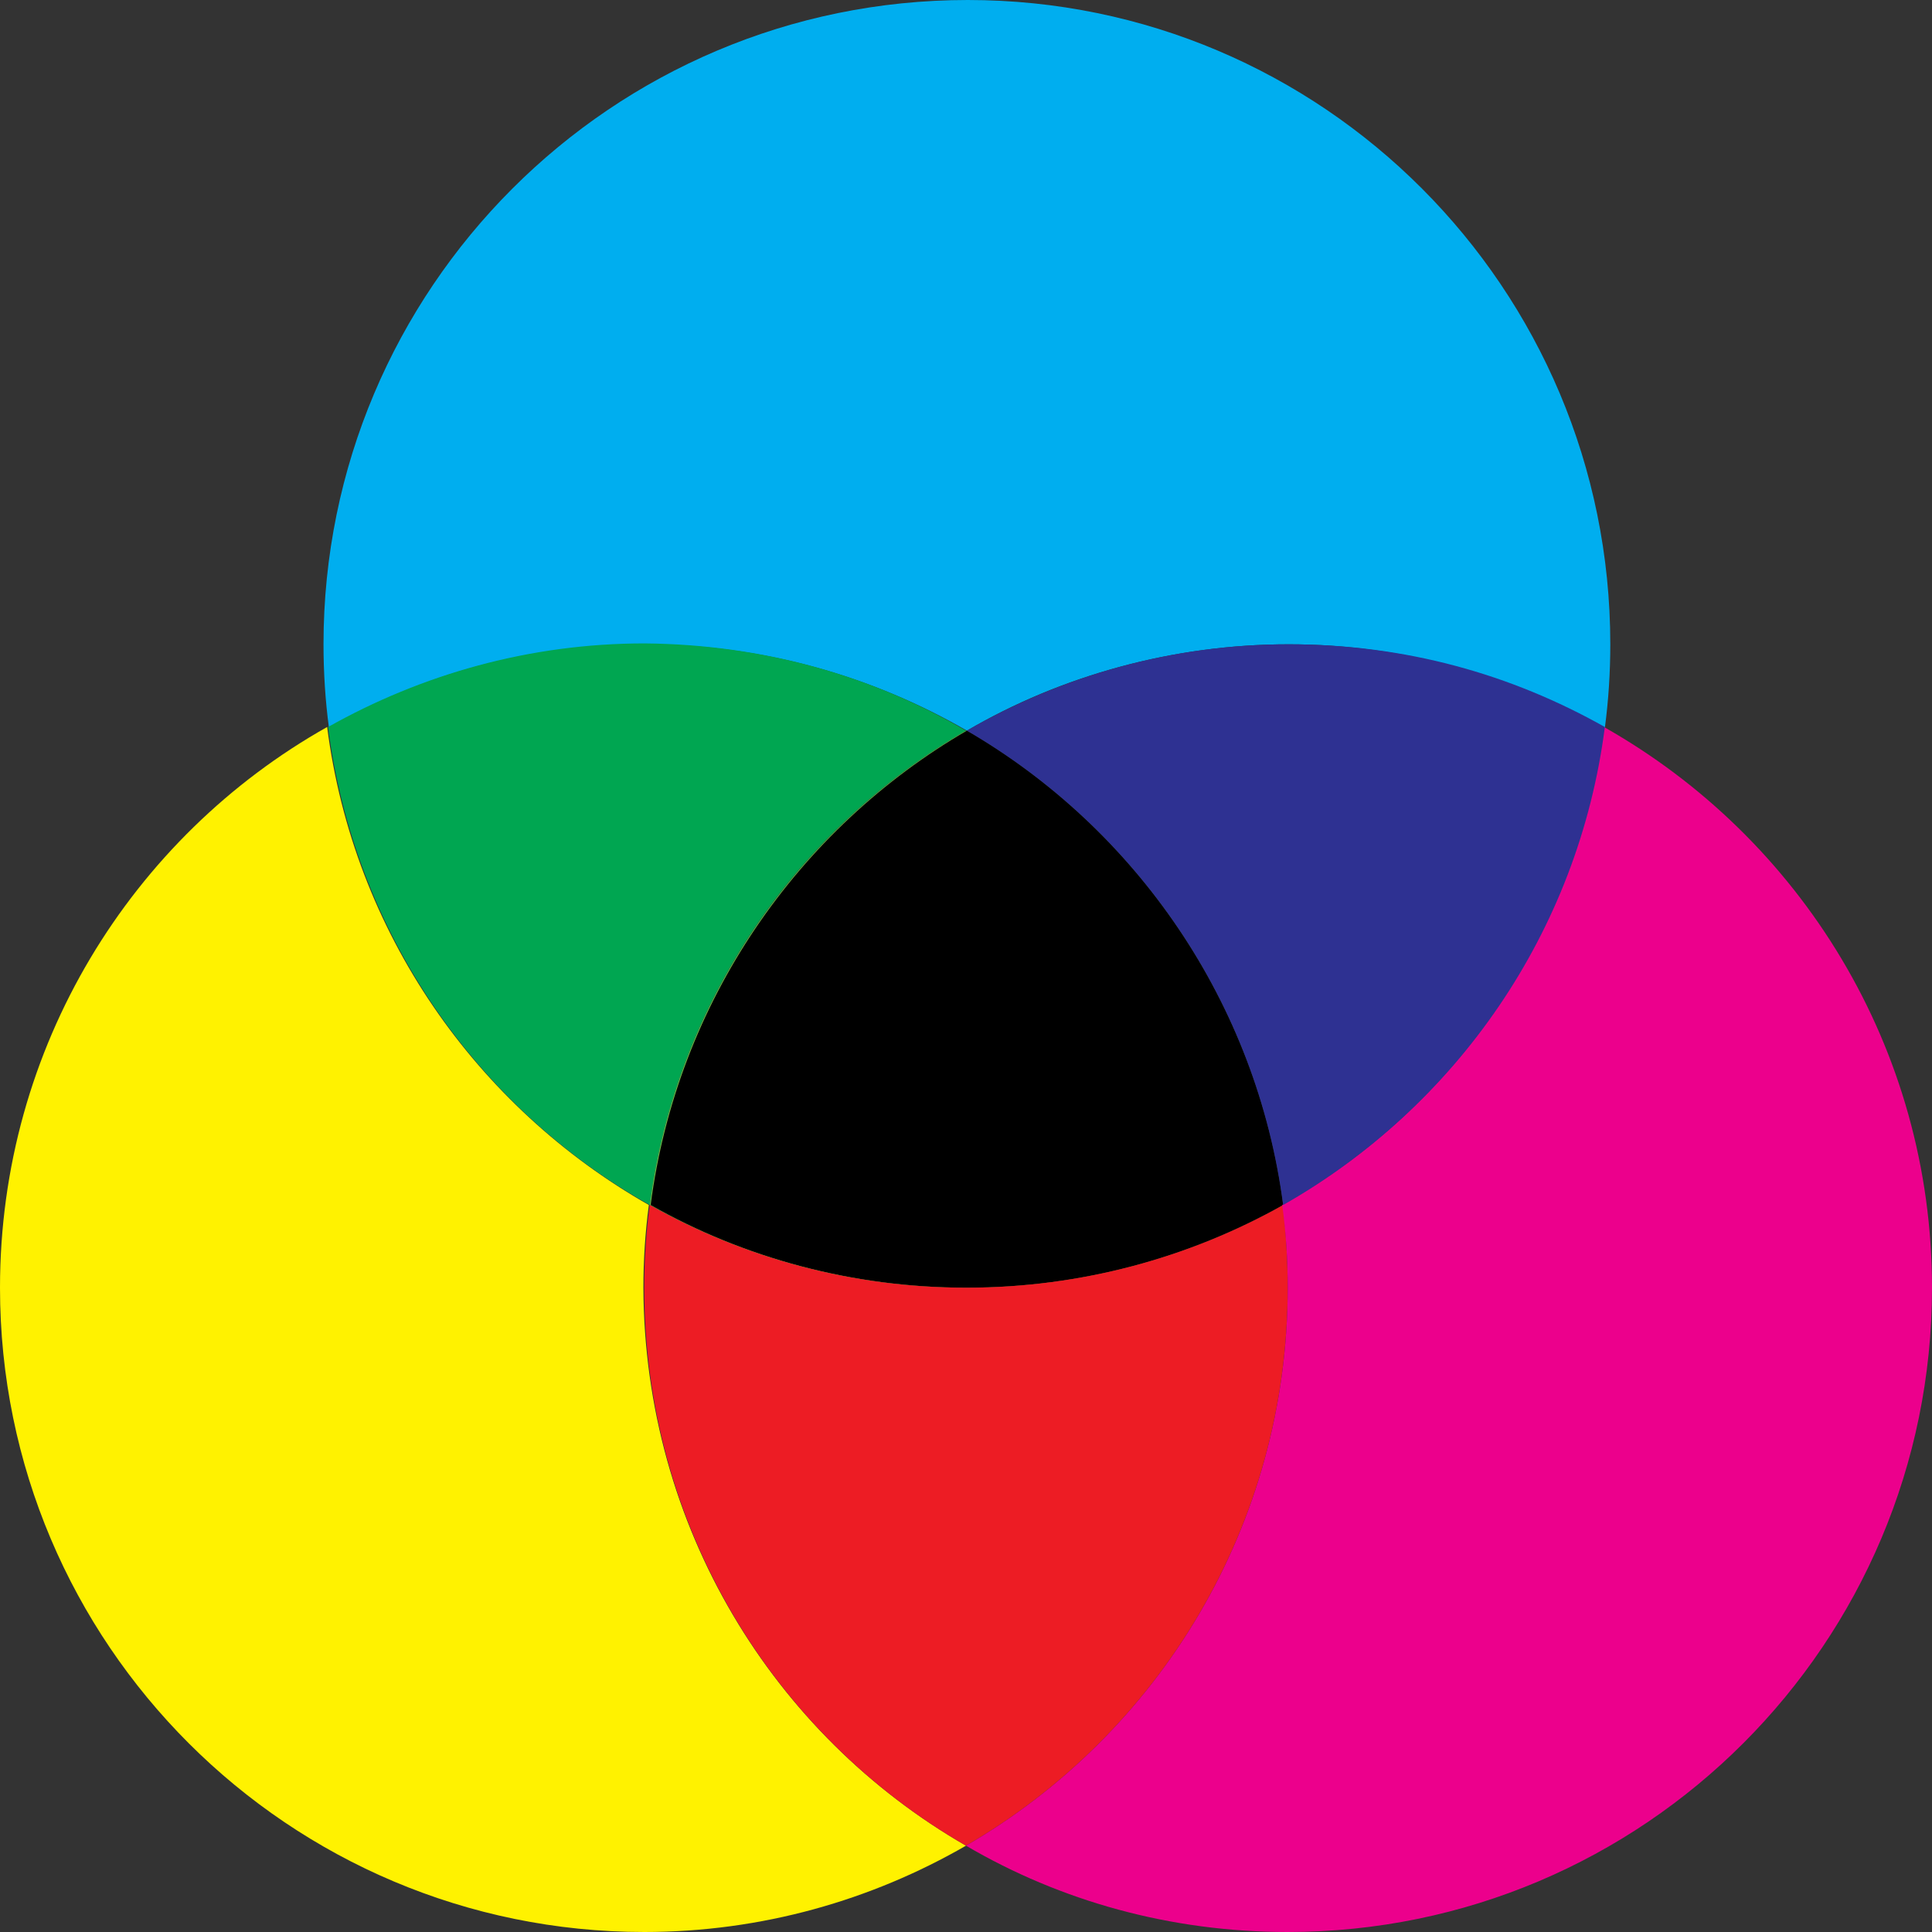 <?xml version="1.0" encoding="UTF-8"?>
<svg xmlns="http://www.w3.org/2000/svg" version="1.1" viewBox="0 0 1417.32 1417.32">
  <rect x="0" y="0" width="1417.32" height="1417.32" fill="#333333" stroke="none"/>
  <defs>
    <style>
      .st0 {
        fill: #00aeef;
      }

      .st1 {
        fill: #2e3192;
      }

      .st2 {
        fill: #fff200;
      }

      .st3 {
        fill: #00a651;
      }

      .st4 {
        fill: #ec008c;
      }

      .st5 {
        fill: #6abd45;
      }

      .st6 {
        fill: #ed1c24;
      }
    </style>
  </defs>
  <!-- Generator: Adobe Illustrator 29.1.0, SVG Export Plug-In . SVG Version: 2.0.0 Build 28)  -->
  <g>
    <g id="Layer_1">
      <g>
        <path class="st0" d="M1181.32,472.66c0,20.67-1.33,41.33-4,61.33-68.67-38.67-148-61.33-232-61.33s-166.67,22.67-236,63.33c-69.33-40-150-63.33-236-63.33s-163.33,22-232,61.33c-2.67-20-4-40.67-4-61.33C237.33,212,448.66,0,709.99,0c260,0,471.33,211.33,471.33,472.66Z"/>
        <path class="st3" d="M708.66,536c-124.67,72-212.67,199.33-232,348-126.67-71.33-216.67-200-236-350.66,68.67-38.67,148-61.33,232-61.33,86,.67,166.67,23.33,236,64Z"/>
        <path class="st2" d="M708.66,1353.99c-69.33,40-150,63.33-236,63.33C212,1417.32,0,1205.99,0,944.66c0-176.67,96.67-330.66,240-411.33,19.33,150.67,109.33,278.66,236,350.66-2.67,20-4,40.67-4,60.67.67,175.33,95.33,328,236.66,409.33Z"/>
        <path class="st5" d="M708.66,944.66c-84.67,0-164-22-232-60.67,19.33-148.67,108-276,232-348,124.67,72,213.33,199.33,232,348-68,38.67-147.33,60.67-232,60.67Z"/>
        <path d="M941.33,883.99c-68.67,38.67-148,60.67-232,60.67s-164-22-232-60.67c19.33-148.67,108-276,232-348,124,72,212.67,199.33,232,348Z"/>
        <path class="st6" d="M944.66,944.66c0,174.67-94.67,327.33-236,409.33-141.33-81.33-236-234.66-236-409.33,0-20.67,1.33-40.67,4-60.67,68.67,38.67,148,60.67,232,60.67s164-22,232.66-60.67c2,20,3.33,40.67,3.33,60.67Z"/>
        <path class="st4" d="M1417.32,944.66c0,260.66-211.33,472.66-472.66,472.66-86,0-166.67-22.67-236-63.33,141.33-82,236-234.66,236-409.33,0-20.67-1.33-40.67-4-60.67,126.67-71.33,216.67-200,236-350.66,144,81.33,240.66,235.33,240.66,411.33Z"/>
        <path class="st1" d="M1177.32,533.33c-19.33,150.67-109.33,278.66-236,350.66-19.33-148.67-108-276-232-348,69.33-40,150-63.33,236-63.33s163.33,22,232,60.67Z"/>
      </g>
    </g>
  </g>
</svg>